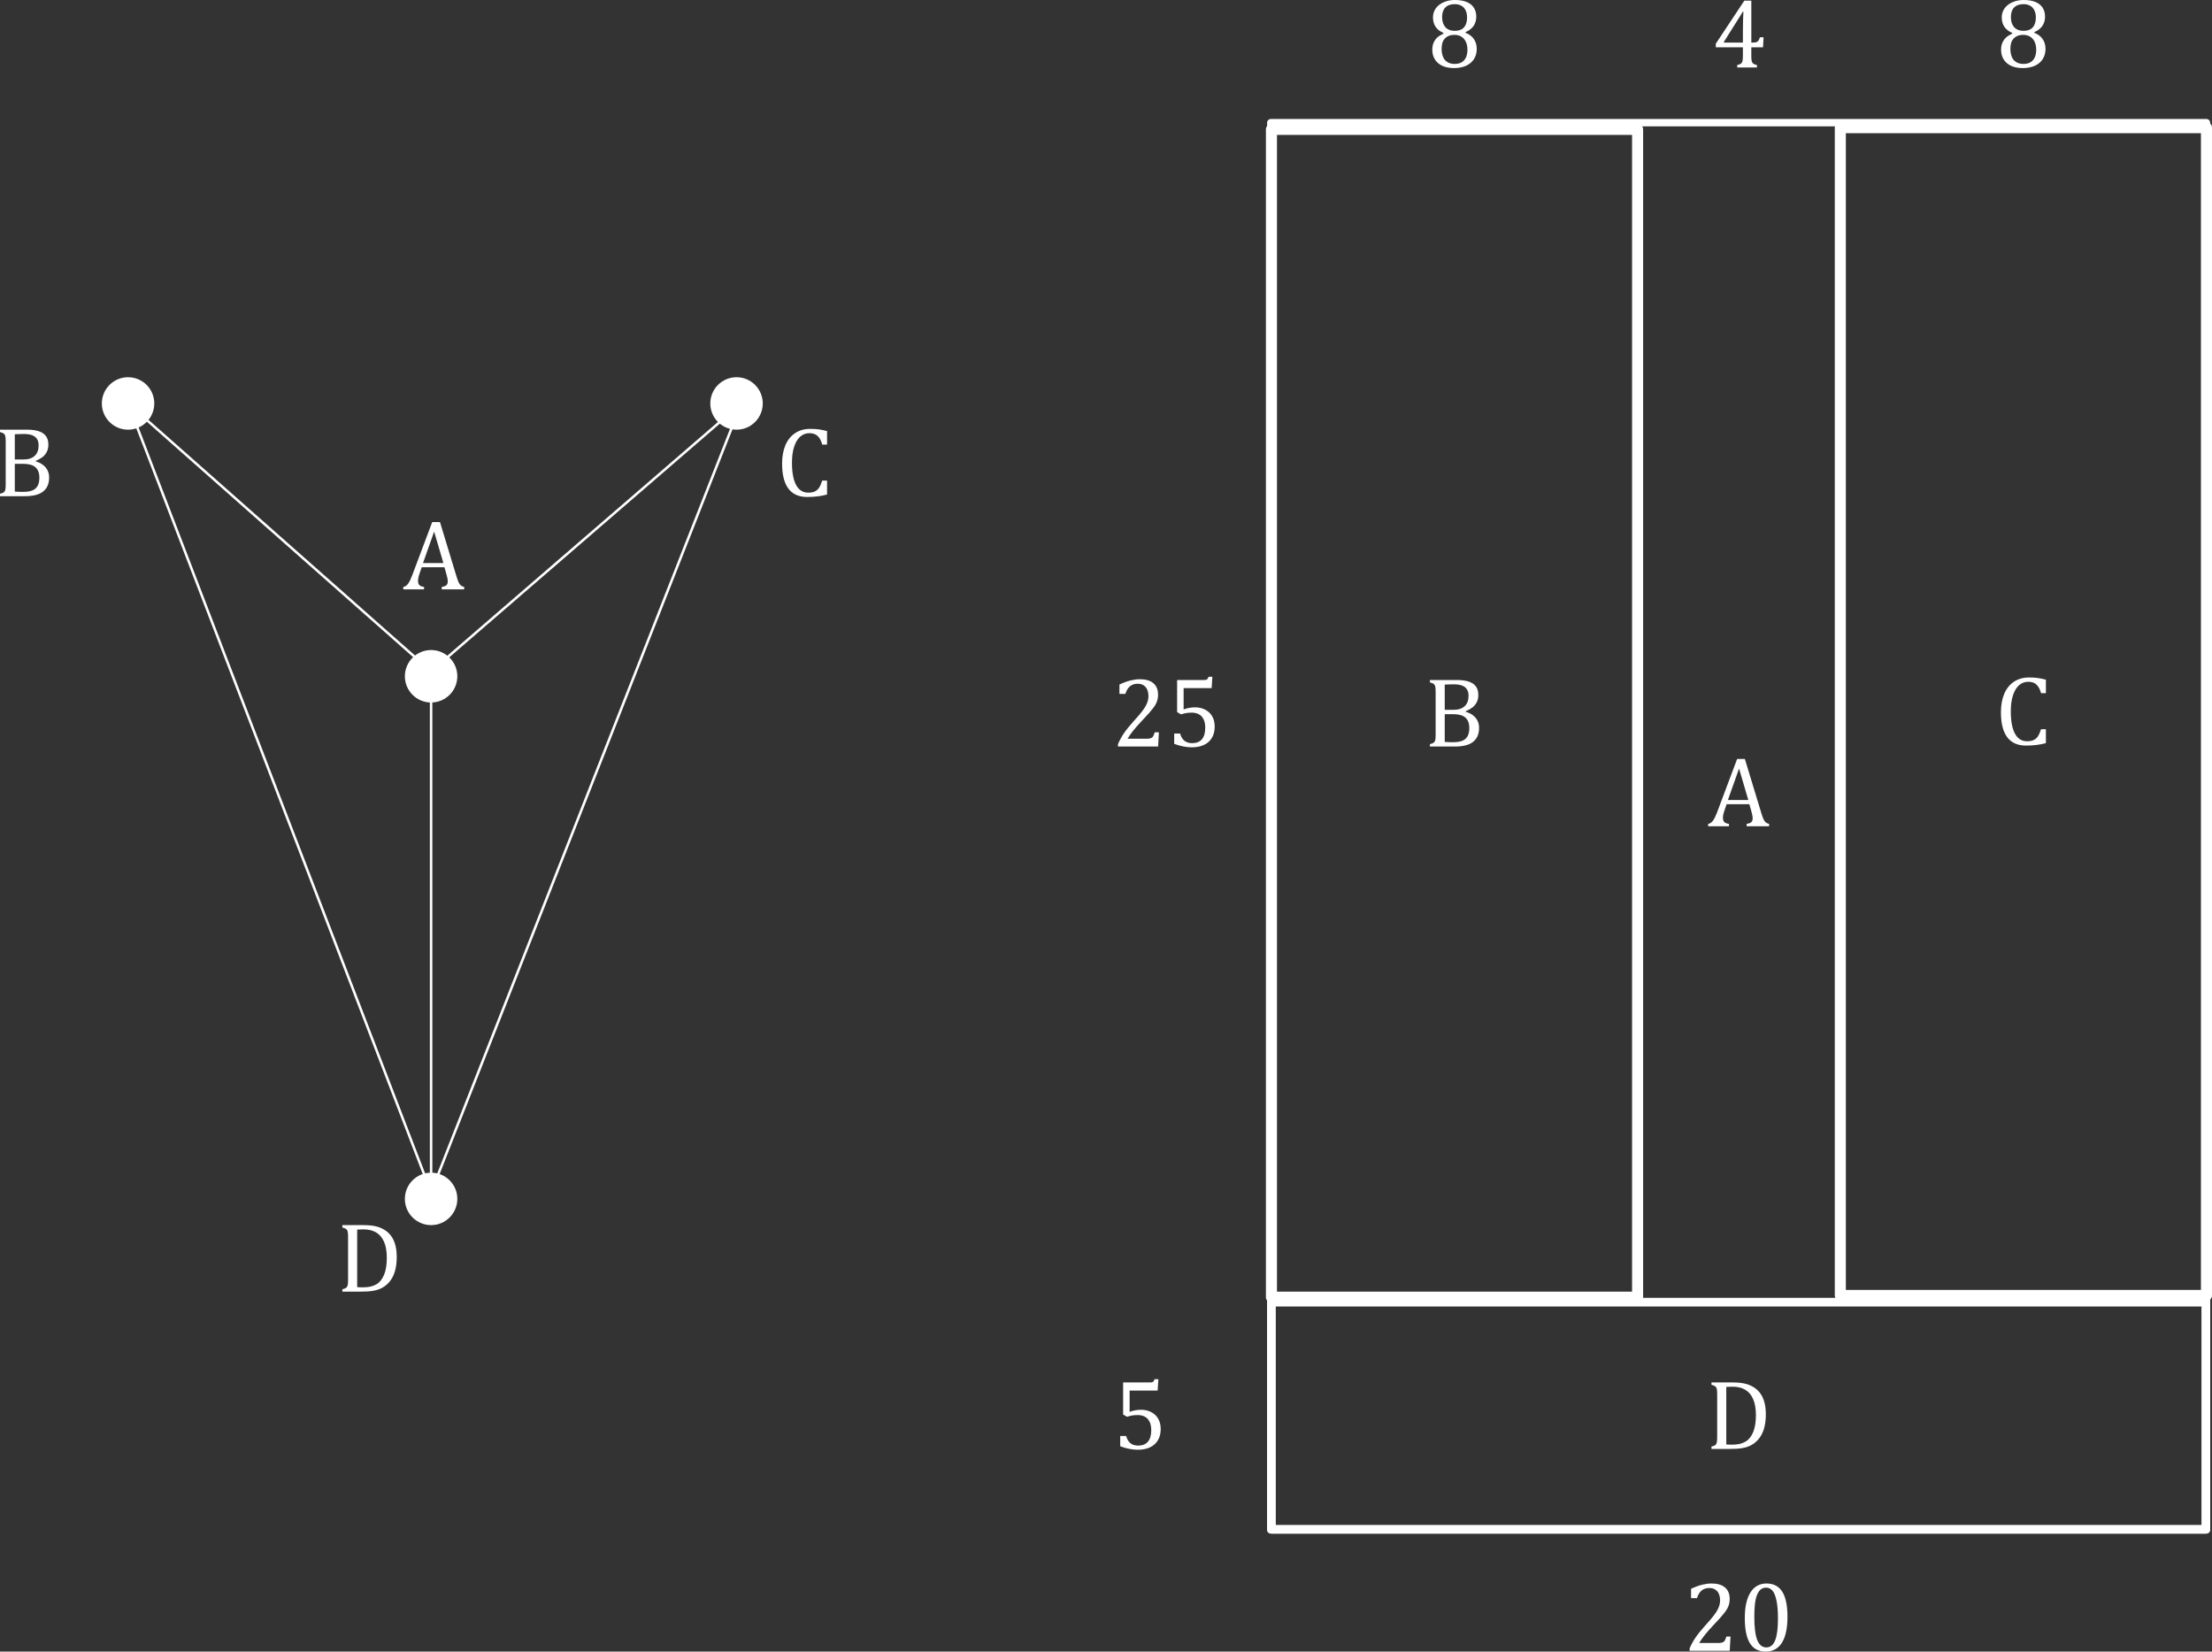 <?xml version="1.0" encoding="UTF-8" standalone="no"?>
<svg
   xmlns:dc="http://purl.org/dc/elements/1.1/"
   xmlns:cc="http://creativecommons.org/ns#"
   xmlns:rdf="http://www.w3.org/1999/02/22-rdf-syntax-ns#"
   xmlns:svg="http://www.w3.org/2000/svg"
   xmlns="http://www.w3.org/2000/svg"
   xmlns:xlink="http://www.w3.org/1999/xlink"
   xmlns:sodipodi="http://sodipodi.sourceforge.net/DTD/sodipodi-0.dtd"
   xmlns:inkscape="http://www.inkscape.org/namespaces/inkscape"
   id="svg143"
   version="1.2"
   viewBox="0 0 664.916 496.43"
   height="661.907"
   width="886.554"
   sodipodi:docname="1_5_floor_plan_dark.svg"
   inkscape:version="0.92.4 (5573076, 2020-04-04)">
  <rect x="0" y="0" width="664.916" height="496.43" fill="#333333" stroke="none"/>
  <sodipodi:namedview
     pagecolor="#ffffff"
     bordercolor="#666666"
     borderopacity="1"
     objecttolerance="10"
     gridtolerance="10"
     guidetolerance="10"
     inkscape:pageopacity="0"
     inkscape:pageshadow="2"
     inkscape:window-width="1920"
     inkscape:window-height="1017"
     id="namedview83"
     showgrid="false"
     inkscape:zoom="0.45303098"
     inkscape:cx="336.32439"
     inkscape:cy="451.26593"
     inkscape:window-x="-8"
     inkscape:window-y="-8"
     inkscape:window-maximized="1"
     inkscape:current-layer="svg143"
     inkscape:pagecheckerboard="true" />
  <defs
     id="defs46">
    <g
       id="g32">
      <symbol
         style="overflow:visible"
         id="glyph0-0"
         overflow="visible">
        <path
           id="path2"
           d="m 8.312,-7.141 v -0.312 c 0,-0.219 0.008,-0.414 0.031,-0.594 0.031,-0.188 0.098,-0.379 0.203,-0.578 0.113,-0.207 0.27,-0.441 0.469,-0.703 0.207,-0.258 0.488,-0.578 0.844,-0.953 0.227,-0.25 0.43,-0.488 0.609,-0.719 0.188,-0.227 0.344,-0.461 0.469,-0.703 0.133,-0.25 0.238,-0.516 0.312,-0.797 0.082,-0.281 0.125,-0.594 0.125,-0.938 0,-0.727 -0.164,-1.289 -0.484,-1.688 -0.312,-0.406 -0.777,-0.609 -1.391,-0.609 -0.312,0 -0.59,0.055 -0.828,0.156 -0.23,0.094 -0.434,0.23 -0.609,0.406 -0.168,0.18 -0.312,0.387 -0.438,0.625 -0.125,0.242 -0.23,0.512 -0.312,0.812 H 5.906 v -1.906 c 0.582,-0.289 1.207,-0.551 1.875,-0.781 0.676,-0.227 1.336,-0.344 1.984,-0.344 0.688,0 1.27,0.074 1.75,0.219 0.488,0.148 0.883,0.344 1.188,0.594 0.301,0.242 0.52,0.531 0.656,0.875 0.133,0.344 0.203,0.719 0.203,1.125 0,0.367 -0.039,0.699 -0.109,1 -0.074,0.305 -0.199,0.605 -0.375,0.906 -0.18,0.293 -0.414,0.609 -0.703,0.953 -0.293,0.344 -0.652,0.734 -1.078,1.172 -0.312,0.324 -0.562,0.594 -0.75,0.812 -0.188,0.211 -0.336,0.414 -0.438,0.609 -0.094,0.188 -0.164,0.383 -0.203,0.578 C 9.875,-7.723 9.859,-7.488 9.859,-7.219 v 0.078 z m 1.812,1.625 v 2.344 H 8.016 v -2.344 z m 5.328,4.156 V -18.625 H 4.297 v 17.266 z m 1.516,-18.625 V 0 H 2.781 v -19.984 z m 0,0"
           style="stroke:none" />
      </symbol>
      <symbol
         style="overflow:visible"
         id="glyph0-1"
         overflow="visible">
        <path
           id="path5"
           d="m 11.656,0 v -0.719 c 0.488,-0.094 0.852,-0.195 1.094,-0.312 0.238,-0.125 0.414,-0.289 0.531,-0.5 0.125,-0.207 0.188,-0.488 0.188,-0.844 0,-0.332 -0.043,-0.691 -0.125,-1.078 C 13.27,-3.836 13.16,-4.27 13.016,-4.75 L 12.469,-6.641 H 5.641 l -0.5,1.438 c -0.25,0.73 -0.418,1.281 -0.5,1.656 -0.074,0.367 -0.109,0.699 -0.109,1 0,0.586 0.145,1.016 0.438,1.297 0.301,0.273 0.758,0.449 1.375,0.531 V 0 h -6.25 v -0.719 c 0.539,-0.082 1.016,-0.395 1.422,-0.938 0.406,-0.551 0.801,-1.336 1.188,-2.359 l 6.094,-16.219 H 11.125 l 4.969,16.344 c 0.238,0.762 0.445,1.344 0.625,1.75 0.188,0.398 0.406,0.711 0.656,0.938 0.25,0.219 0.594,0.383 1.031,0.484 V 0 Z m -5.625,-7.906 h 6.125 L 9.375,-17.359 Z m 0,0"
           style="stroke:none" />
      </symbol>
      <symbol
         style="overflow:visible"
         id="glyph0-2"
         overflow="visible">
        <path
           id="path8"
           d="m 1.766,0 v -0.719 c 0.613,-0.156 1.02,-0.328 1.219,-0.516 0.207,-0.195 0.344,-0.469 0.406,-0.812 0.062,-0.352 0.094,-0.891 0.094,-1.609 v -12.672 c 0,-0.676 -0.027,-1.164 -0.078,-1.469 -0.043,-0.312 -0.121,-0.551 -0.234,-0.719 C 3.055,-18.691 2.906,-18.832 2.719,-18.938 2.539,-19.039 2.223,-19.156 1.766,-19.281 V -20 H 9.781 c 1.551,0 2.797,0.168 3.734,0.5 0.945,0.336 1.648,0.828 2.109,1.484 0.457,0.648 0.688,1.48 0.688,2.5 0,0.855 -0.164,1.594 -0.484,2.219 -0.324,0.625 -0.75,1.141 -1.281,1.547 -0.531,0.406 -1.211,0.789 -2.031,1.141 v 0.141 c 1.32,0.398 2.32,1.012 3,1.844 0.688,0.836 1.031,1.828 1.031,2.984 0,1.336 -0.297,2.422 -0.891,3.266 C 15.07,-1.539 14.25,-0.938 13.188,-0.562 12.125,-0.188 10.832,0 9.312,0 Z m 7.031,-11.031 c 1.477,0 2.609,-0.359 3.391,-1.078 0.789,-0.719 1.188,-1.758 1.188,-3.125 0,-0.676 -0.109,-1.234 -0.328,-1.672 -0.219,-0.445 -0.523,-0.801 -0.906,-1.062 -0.387,-0.27 -0.844,-0.457 -1.375,-0.562 -0.531,-0.113 -1.105,-0.172 -1.719,-0.172 -0.367,0 -0.852,0.012 -1.453,0.031 -0.605,0.023 -1.062,0.039 -1.375,0.047 v 7.594 z M 6.219,-1.391 c 0.719,0.062 1.516,0.094 2.391,0.094 1.281,0 2.273,-0.156 2.984,-0.469 0.707,-0.32 1.219,-0.797 1.531,-1.422 0.32,-0.633 0.484,-1.426 0.484,-2.375 0,-0.945 -0.18,-1.727 -0.531,-2.344 -0.344,-0.613 -0.875,-1.07 -1.594,-1.375 C 10.766,-9.582 9.77,-9.734 8.5,-9.734 H 6.219 Z m 0,0"
           style="stroke:none" />
      </symbol>
      <symbol
         style="overflow:visible"
         id="glyph0-3"
         overflow="visible">
        <path
           id="path11"
           d="m 15.266,-19.578 v 4.062 H 13.812 c -0.23,-0.844 -0.527,-1.516 -0.891,-2.016 -0.367,-0.508 -0.789,-0.867 -1.266,-1.078 -0.48,-0.219 -1.055,-0.328 -1.719,-0.328 -1.012,0 -1.914,0.336 -2.703,1 -0.781,0.668 -1.398,1.672 -1.844,3.016 -0.449,1.344 -0.672,2.969 -0.672,4.875 0,1.918 0.18,3.555 0.547,4.906 0.375,1.344 0.922,2.359 1.641,3.047 0.727,0.688 1.617,1.031 2.672,1.031 0.801,0 1.457,-0.113 1.969,-0.344 0.508,-0.227 0.938,-0.586 1.281,-1.078 0.344,-0.5 0.672,-1.234 0.984,-2.203 h 1.453 V -0.5 c -0.918,0.25 -1.859,0.434 -2.828,0.547 -0.961,0.125 -2.016,0.188 -3.172,0.188 -2.48,0 -4.355,-0.836 -5.625,-2.516 C 2.379,-3.969 1.75,-6.473 1.75,-9.797 c 0,-2.094 0.328,-3.926 0.984,-5.5 0.656,-1.57 1.625,-2.785 2.906,-3.641 1.281,-0.863 2.805,-1.297 4.578,-1.297 0.895,0 1.719,0.047 2.469,0.141 0.75,0.094 1.609,0.266 2.578,0.516 z m 0,0"
           style="stroke:none" />
      </symbol>
      <symbol
         style="overflow:visible"
         id="glyph0-4"
         overflow="visible">
        <path
           id="path14"
           d="M 1.766,0 V -0.719 C 2.211,-0.832 2.531,-0.941 2.719,-1.047 2.914,-1.16 3.066,-1.301 3.172,-1.469 3.285,-1.633 3.363,-1.875 3.406,-2.188 3.457,-2.5 3.484,-2.988 3.484,-3.656 v -12.672 c 0,-0.688 -0.027,-1.18 -0.078,-1.484 C 3.363,-18.125 3.285,-18.363 3.172,-18.531 3.055,-18.695 2.906,-18.832 2.719,-18.938 2.539,-19.039 2.223,-19.156 1.766,-19.281 V -20 h 6.406 c 1.844,0 3.352,0.203 4.531,0.609 1.176,0.406 2.172,1.008 2.984,1.797 0.812,0.793 1.414,1.777 1.812,2.953 0.406,1.18 0.609,2.578 0.609,4.203 0,1.656 -0.188,3.117 -0.562,4.375 -0.375,1.25 -0.93,2.297 -1.656,3.141 -0.625,0.75 -1.391,1.367 -2.297,1.844 -0.75,0.387 -1.621,0.664 -2.609,0.828 C 9.992,-0.082 8.688,0 7.062,0 Z M 6.219,-1.359 c 0.395,0.043 0.973,0.062 1.734,0.062 0.82,0 1.555,-0.066 2.203,-0.203 0.645,-0.145 1.227,-0.363 1.75,-0.656 0.531,-0.289 1.004,-0.695 1.422,-1.219 0.414,-0.52 0.754,-1.117 1.016,-1.797 0.27,-0.688 0.469,-1.441 0.594,-2.266 0.125,-0.832 0.188,-1.742 0.188,-2.734 0,-1.977 -0.289,-3.602 -0.859,-4.875 -0.574,-1.281 -1.383,-2.211 -2.422,-2.797 -1.043,-0.582 -2.289,-0.875 -3.734,-0.875 -0.656,0 -1.289,0.023 -1.891,0.062 z m 0,0"
           style="stroke:none" />
      </symbol>
      <symbol
         style="overflow:visible"
         id="glyph0-5"
         overflow="visible">
        <path
           id="path17"
           d="m 10.281,-2.344 c 0.477,0 0.863,-0.023 1.156,-0.078 0.289,-0.062 0.523,-0.16 0.703,-0.297 0.176,-0.145 0.316,-0.328 0.422,-0.547 0.102,-0.219 0.234,-0.555 0.391,-1.016 H 14.188 L 13.953,0 H 1.891 V -0.703 C 2.305,-1.723 2.867,-2.77 3.578,-3.844 4.297,-4.926 5.312,-6.191 6.625,-7.641 c 1.133,-1.25 1.945,-2.195 2.438,-2.844 0.551,-0.707 0.957,-1.316 1.219,-1.828 0.27,-0.508 0.461,-0.988 0.578,-1.438 0.125,-0.457 0.188,-0.914 0.188,-1.375 0,-0.738 -0.121,-1.391 -0.359,-1.953 -0.23,-0.562 -0.59,-1 -1.078,-1.312 -0.48,-0.32 -1.086,-0.484 -1.812,-0.484 -1.836,0 -3.062,1.016 -3.688,3.047 h -1.781 v -2.812 c 1.188,-0.562 2.289,-0.969 3.312,-1.219 1.031,-0.25 1.957,-0.375 2.781,-0.375 1.812,0 3.18,0.402 4.109,1.203 0.938,0.793 1.406,1.945 1.406,3.453 0,0.523 -0.055,1 -0.156,1.438 -0.105,0.438 -0.266,0.871 -0.484,1.297 -0.219,0.418 -0.516,0.871 -0.891,1.359 C 12.031,-10.992 11.617,-10.5 11.172,-10 10.723,-9.5 9.945,-8.66 8.844,-7.484 6.988,-5.523 5.629,-3.812 4.766,-2.344 Z m 0,0"
           style="stroke:none" />
      </symbol>
      <symbol
         style="overflow:visible"
         id="glyph0-6"
         overflow="visible">
        <path
           id="path20"
           d="M 8.141,0.234 C 6.035,0.234 4.469,-0.594 3.438,-2.25 2.406,-3.914 1.891,-6.438 1.891,-9.812 c 0,-1.801 0.156,-3.352 0.469,-4.656 0.32,-1.312 0.77,-2.395 1.344,-3.25 0.57,-0.852 1.254,-1.484 2.047,-1.891 0.801,-0.414 1.676,-0.625 2.625,-0.625 2.145,0 3.738,0.828 4.781,2.484 1.039,1.648 1.562,4.141 1.562,7.484 0,3.461 -0.559,6.074 -1.672,7.844 -1.117,1.773 -2.75,2.656 -4.906,2.656 z M 4.75,-10.25 c 0,3.18 0.289,5.512 0.875,7 0.594,1.492 1.508,2.234 2.75,2.234 1.188,0 2.062,-0.695 2.625,-2.094 0.57,-1.406 0.859,-3.578 0.859,-6.516 0,-2.25 -0.148,-4.066 -0.438,-5.453 -0.293,-1.395 -0.699,-2.395 -1.219,-3 -0.523,-0.602 -1.152,-0.906 -1.891,-0.906 -0.68,0 -1.246,0.203 -1.703,0.609 -0.449,0.398 -0.812,0.969 -1.094,1.719 -0.281,0.75 -0.48,1.668 -0.594,2.75 C 4.805,-12.832 4.75,-11.613 4.75,-10.25 Z m 0,0"
           style="stroke:none" />
      </symbol>
      <symbol
         style="overflow:visible"
         id="glyph0-7"
         overflow="visible">
        <path
           id="path23"
           d="M 2.203,-0.812 V -3.906 H 3.969 c 0.289,0.992 0.734,1.719 1.328,2.188 0.594,0.469 1.359,0.703 2.297,0.703 1.289,0 2.27,-0.391 2.938,-1.172 0.664,-0.781 1,-1.945 1,-3.5 C 11.531,-6.719 11.352,-7.57 11,-8.25 10.645,-8.926 10.172,-9.414 9.578,-9.719 8.984,-10.031 8.289,-10.188 7.5,-10.188 c -0.668,0 -1.242,0.043 -1.719,0.125 C 5.301,-9.977 4.789,-9.848 4.25,-9.672 l -1.172,-0.688 V -20 h 8.062 c 0.332,0 0.57,-0.023 0.719,-0.078 0.145,-0.051 0.258,-0.133 0.344,-0.25 0.094,-0.113 0.203,-0.328 0.328,-0.641 h 1.141 l -0.219,3.406 H 5.031 v 6.422 c 0.5,-0.207 1.047,-0.363 1.641,-0.469 0.602,-0.113 1.203,-0.172 1.797,-0.172 1.156,0 2.18,0.242 3.078,0.719 0.906,0.469 1.602,1.141 2.094,2.016 C 14.129,-8.172 14.375,-7.156 14.375,-6 c 0,1.305 -0.277,2.422 -0.828,3.359 -0.543,0.938 -1.336,1.652 -2.375,2.141 C 10.141,-0.008 8.914,0.234 7.5,0.234 c -1.688,0 -3.453,-0.348 -5.297,-1.047 z m 0,0"
           style="stroke:none" />
      </symbol>
      <symbol
         style="overflow:visible"
         id="glyph0-8"
         overflow="visible">
        <path
           id="path26"
           d="m 11.609,-10.562 0.016,0.188 c 1.102,0.43 1.938,1.059 2.5,1.891 0.57,0.824 0.859,1.812 0.859,2.969 0,1.148 -0.277,2.156 -0.828,3.031 -0.543,0.867 -1.336,1.539 -2.375,2.016 C 10.738,0 9.523,0.234 8.141,0.234 6.848,0.234 5.707,0.02 4.719,-0.406 3.738,-0.844 2.977,-1.477 2.438,-2.312 1.895,-3.156 1.625,-4.145 1.625,-5.281 c 0,-0.844 0.145,-1.578 0.438,-2.203 0.289,-0.625 0.672,-1.141 1.141,-1.547 0.477,-0.406 1.082,-0.773 1.812,-1.109 l -0.031,-0.188 C 2.879,-11.234 1.828,-12.789 1.828,-15 c 0,-1.008 0.273,-1.906 0.828,-2.688 0.551,-0.789 1.336,-1.41 2.359,-1.859 1.02,-0.457 2.148,-0.688 3.391,-0.688 1.406,0 2.586,0.199 3.547,0.594 0.957,0.398 1.676,0.969 2.156,1.719 0.488,0.75 0.734,1.648 0.734,2.688 0,1.074 -0.266,2 -0.797,2.781 -0.531,0.773 -1.344,1.402 -2.438,1.891 z m -7.031,-4.562 c 0,0.574 0.066,1.117 0.203,1.625 0.145,0.5 0.367,0.938 0.672,1.312 0.301,0.375 0.691,0.672 1.172,0.891 0.488,0.219 1.082,0.328 1.781,0.328 0.812,0 1.492,-0.156 2.047,-0.469 0.551,-0.32 0.957,-0.785 1.219,-1.391 0.27,-0.613 0.406,-1.32 0.406,-2.125 0,-0.883 -0.156,-1.629 -0.469,-2.234 -0.312,-0.613 -0.75,-1.066 -1.312,-1.359 -0.555,-0.289 -1.195,-0.438 -1.922,-0.438 -1.23,0 -2.172,0.336 -2.828,1 -0.648,0.668 -0.969,1.621 -0.969,2.859 z m -0.156,9.609 c 0,0.625 0.07,1.215 0.219,1.766 0.145,0.555 0.375,1.031 0.688,1.438 0.32,0.398 0.734,0.715 1.234,0.953 0.5,0.23 1.102,0.344 1.812,0.344 0.801,0 1.488,-0.16 2.062,-0.484 0.57,-0.332 1.004,-0.816 1.297,-1.453 C 12.035,-3.598 12.188,-4.363 12.188,-5.25 c 0,-0.938 -0.164,-1.742 -0.484,-2.422 C 11.379,-8.348 10.926,-8.863 10.344,-9.219 9.758,-9.57 9.082,-9.75 8.312,-9.75 7.582,-9.75 6.973,-9.633 6.484,-9.406 5.992,-9.188 5.594,-8.883 5.281,-8.5 c -0.312,0.375 -0.539,0.82 -0.672,1.328 -0.125,0.512 -0.188,1.062 -0.188,1.656 z m 0,0"
           style="stroke:none" />
      </symbol>
      <symbol
         style="overflow:visible"
         id="glyph0-9"
         overflow="visible">
        <path
           id="path29"
           d="m 7.562,-0.719 c 0.602,-0.156 1.004,-0.328 1.203,-0.516 0.207,-0.195 0.344,-0.469 0.406,-0.812 0.062,-0.352 0.094,-0.891 0.094,-1.609 V -6.062 H 1.125 v -1.094 l 8.578,-12.938 h 2.094 v 12.609 h 0.297 c 0.57,0 0.977,-0.039 1.219,-0.125 0.25,-0.082 0.453,-0.227 0.609,-0.438 0.164,-0.207 0.316,-0.551 0.453,-1.031 h 1.109 L 15.312,-6.062 h -3.516 v 2.406 c 0,0.648 0.02,1.125 0.062,1.438 0.039,0.305 0.113,0.543 0.219,0.719 0.102,0.168 0.254,0.312 0.453,0.438 0.195,0.117 0.52,0.23 0.969,0.344 V 0 H 7.562 Z M 3.547,-7.484 h 5.719 v -3.656 c 0,-0.914 0.016,-1.941 0.047,-3.078 0.031,-1.133 0.066,-1.988 0.109,-2.562 h -0.156 l -5.719,9.094 z m 0,0"
           style="stroke:none" />
      </symbol>
    </g>
    <clipPath
       id="clip1">
      <path
         id="path34"
         d="M 380,35 H 664.914 V 461 H 380 Z m 0,0" />
    </clipPath>
    <clipPath
       id="clip2">
      <path
         id="path37"
         d="m 380,390 h 284.914 v 71 H 380 Z m 0,0" />
    </clipPath>
    <clipPath
       id="clip3">
      <path
         id="path40"
         d="M 551,36 H 664.914 V 392 H 551 Z m 0,0" />
    </clipPath>
    <clipPath
       id="clip4">
      <path
         id="path43"
         d="m 507,475 h 31 v 21.43 h -31 z m 0,0" />
    </clipPath>
  </defs>
  <path
     inkscape:connector-curvature="0"
     style="fill:#ffffff;fill-opacity:1;fill-rule:nonzero;stroke:none"
     d="m 137.469,203.273 c 0,4.355 -3.527,7.883 -7.883,7.883 -4.352,0 -7.883,-3.527 -7.883,-7.883 0,-4.352 3.531,-7.883 7.883,-7.883 4.355,0 7.883,3.531 7.883,7.883 z m 0,0"
     id="path48" />
  <use
     style="fill:#ffffff;fill-opacity:1"
     height="100%"
     width="100%"
     id="use50"
     y="177.149"
     x="121.125"
     xlink:href="#glyph0-1"
     transform="translate(0,-3.3691408e-6)" />
  <path
     inkscape:connector-curvature="0"
     style="fill:#ffffff;fill-opacity:1;fill-rule:nonzero;stroke:none"
     d="m 46.379,121.27 c 0,4.352 -3.527,7.883 -7.883,7.883 -4.352,0 -7.883,-3.531 -7.883,-7.883 0,-4.355 3.531,-7.883 7.883,-7.883 4.355,0 7.883,3.527 7.883,7.883 z m 0,0"
     id="path54" />
  <use
     style="fill:#ffffff;fill-opacity:1"
     height="100%"
     width="100%"
     id="use56"
     y="149.147"
     x="-1.772"
     xlink:href="#glyph0-2"
     transform="translate(0,-3.3691408e-6)" />
  <path
     inkscape:connector-curvature="0"
     style="fill:#ffffff;fill-opacity:1;fill-rule:nonzero;stroke:none"
     d="m 229.281,121.27 c 0,4.352 -3.527,7.883 -7.883,7.883 -4.352,0 -7.883,-3.531 -7.883,-7.883 0,-4.355 3.531,-7.883 7.883,-7.883 4.355,0 7.883,3.527 7.883,7.883 z m 0,0"
     id="path60" />
  <use
     style="fill:#ffffff;fill-opacity:1"
     height="100%"
     width="100%"
     id="use62"
     y="149.147"
     x="233.345"
     xlink:href="#glyph0-3"
     transform="translate(0,-3.3691408e-6)" />
  <path
     inkscape:connector-curvature="0"
     style="fill:#ffffff;fill-opacity:1;fill-rule:nonzero;stroke:none"
     d="m 137.469,360.363 c 0,4.355 -3.527,7.883 -7.883,7.883 -4.352,0 -7.883,-3.527 -7.883,-7.883 0,-4.352 3.531,-7.883 7.883,-7.883 4.355,0 7.883,3.531 7.883,7.883 z m 0,0"
     id="path66" />
  <use
     style="fill:#ffffff;fill-opacity:1"
     height="100%"
     width="100%"
     id="use68"
     y="388.243"
     x="101.147"
     xlink:href="#glyph0-4"
     transform="translate(0,-3.3691408e-6)" />
  <path
     inkscape:connector-curvature="0"
     style="fill:none;stroke:#ffffff;stroke-width:0.75;stroke-linecap:butt;stroke-linejoin:miter;stroke-miterlimit:4;stroke-opacity:1"
     d="M 129.586,201.801 38.496,121.27 129.586,358.406 Z m 0,0"
     id="path72" />
  <path
     inkscape:connector-curvature="0"
     style="fill:none;stroke:#ffffff;stroke-width:0.75;stroke-linecap:butt;stroke-linejoin:miter;stroke-miterlimit:4;stroke-opacity:1"
     d="m 129.586,201.801 93.25,-80.531 -93.25,237.137"
     id="path74" />
  <path
     inkscape:connector-curvature="0"
     style="fill:none;fill-opacity:1;fill-rule:nonzero;stroke:none"
     d="M 381.992,36.871 H 663.254 V 459.863 H 381.992 Z m 0,0"
     id="path76" />
  <path
     id="path78"
     d="M 381.992,36.871 H 663.254 V 459.863 H 381.992 Z m 0,0"
     style="clip-rule:nonzero;fill:none;stroke:#ffffff;stroke-width:2.203;stroke-linecap:butt;stroke-linejoin:round;stroke-miterlimit:4;stroke-opacity:1"
     inkscape:connector-curvature="0" />
  <path
     inkscape:connector-curvature="0"
     style="fill:none;fill-opacity:1;fill-rule:nonzero;stroke:none"
     d="m 382.191,391.402 h 280.863 v 68.262 H 382.191 Z m 0,0"
     id="path82" />
  <path
     id="path84"
     d="m 382.191,391.402 h 280.863 v 68.262 H 382.191 Z m 0,0"
     style="clip-rule:nonzero;fill:none;stroke:#ffffff;stroke-width:2.603;stroke-linecap:butt;stroke-linejoin:round;stroke-miterlimit:4;stroke-opacity:1"
     inkscape:connector-curvature="0" />
  <path
     inkscape:connector-curvature="0"
     style="fill:none;fill-opacity:1;fill-rule:nonzero;stroke:#ffffff;stroke-width:3.323;stroke-linecap:butt;stroke-linejoin:round;stroke-miterlimit:4;stroke-opacity:1"
     d="m 382.191,38.895 h 110.062 V 389.902 h -110.062 z m 0,0"
     id="path88" />
  <path
     inkscape:connector-curvature="0"
     style="fill:none;fill-opacity:1;fill-rule:nonzero;stroke:none"
     d="m 553.191,38.371 h 110.062 V 389.379 h -110.062 z m 0,0"
     id="path90" />
  <path
     id="path92"
     d="m 553.191,38.371 h 110.062 V 389.379 h -110.062 z m 0,0"
     style="clip-rule:nonzero;fill:none;stroke:#ffffff;stroke-width:3.323;stroke-linecap:butt;stroke-linejoin:round;stroke-miterlimit:4;stroke-opacity:1"
     inkscape:connector-curvature="0" />
  <use
     style="fill:#ffffff;fill-opacity:1"
     height="100%"
     width="100%"
     id="use96"
     y="248.368"
     x="513.373"
     xlink:href="#glyph0-1"
     transform="translate(0,-3.3691408e-6)" />
  <use
     style="fill:#ffffff;fill-opacity:1"
     height="100%"
     width="100%"
     id="use100"
     y="224.395"
     x="428.061"
     xlink:href="#glyph0-2"
     transform="translate(0,-3.3691408e-6)" />
  <use
     style="fill:#ffffff;fill-opacity:1"
     height="100%"
     width="100%"
     id="use104"
     y="223.872"
     x="599.72"
     xlink:href="#glyph0-3"
     transform="translate(0,-3.3691408e-6)" />
  <use
     style="fill:#ffffff;fill-opacity:1"
     height="100%"
     width="100%"
     id="use108"
     y="435.531"
     x="512.692"
     xlink:href="#glyph0-4"
     transform="translate(0,-3.3691408e-6)" />
  <use
     style="clip-rule:nonzero;fill:#ffffff;fill-opacity:1"
     xlink:href="#glyph0-5"
     x="505.998"
     y="496.196"
     id="use112"
     width="100%"
     height="100%"
     transform="translate(0,-3.3691408e-6)" />
  <use
     style="clip-rule:nonzero;fill:#ffffff;fill-opacity:1"
     xlink:href="#glyph0-6"
     x="522.588"
     y="496.196"
     id="use114"
     width="100%"
     height="100%"
     transform="translate(0,-3.3691408e-6)" />
  <use
     style="fill:#ffffff;fill-opacity:1"
     height="100%"
     width="100%"
     id="use120"
     y="435.531"
     x="334.529"
     xlink:href="#glyph0-7"
     transform="translate(0,-3.3691408e-6)" />
  <use
     style="fill:#ffffff;fill-opacity:1"
     height="100%"
     width="100%"
     id="use124"
     y="224.395"
     x="334.169"
     xlink:href="#glyph0-5"
     transform="translate(0,-3.3691408e-6)" />
  <use
     style="fill:#ffffff;fill-opacity:1"
     height="100%"
     width="100%"
     id="use126"
     y="224.395"
     x="350.759"
     xlink:href="#glyph0-7"
     transform="translate(0,-3.3691408e-6)" />
  <use
     style="fill:#ffffff;fill-opacity:1"
     height="100%"
     width="100%"
     id="use130"
     y="20.229"
     x="428.918"
     xlink:href="#glyph0-8"
     transform="translate(0,-3.3691408e-6)" />
  <use
     style="fill:#ffffff;fill-opacity:1"
     height="100%"
     width="100%"
     id="use134"
     y="20.229"
     x="599.888"
     xlink:href="#glyph0-8"
     transform="translate(0,-3.3691408e-6)" />
  <use
     style="fill:#ffffff;fill-opacity:1"
     height="100%"
     width="100%"
     id="use138"
     y="20.281"
     x="514.64"
     xlink:href="#glyph0-9"
     transform="translate(0,-3.3691408e-6)" />
</svg>

